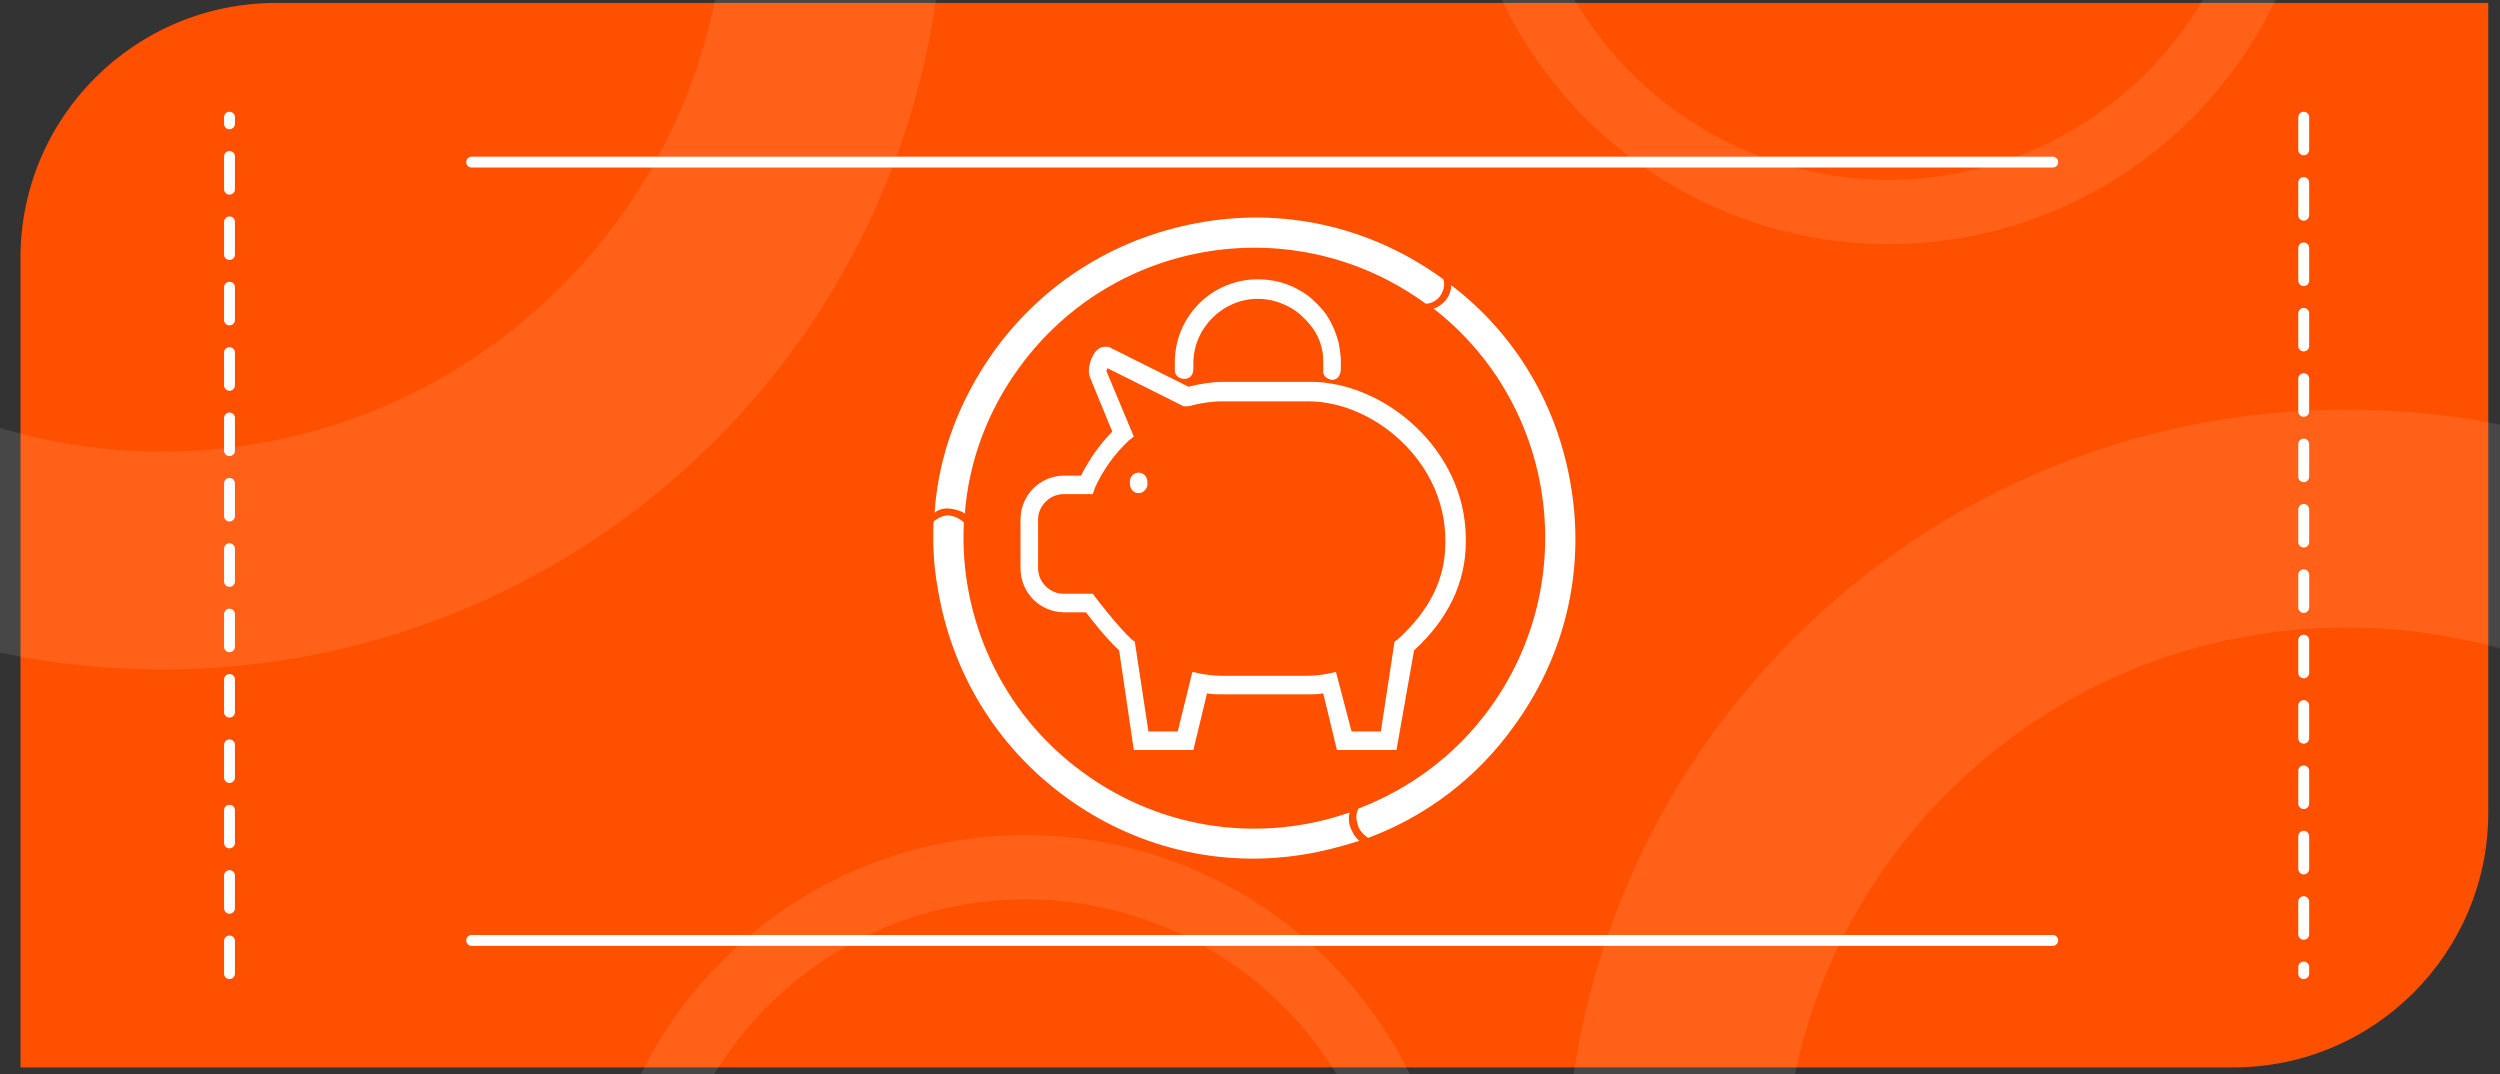 <?xml version="1.0" encoding="utf-8"?>
<!-- Generator: Adobe Illustrator 25.0.0, SVG Export Plug-In . SVG Version: 6.00 Build 0)  -->
<svg version="1.1" id="Capa_1" xmlns="http://www.w3.org/2000/svg" xmlns:xlink="http://www.w3.org/1999/xlink" x="0px" y="0px"
	 viewBox="0 0 256 110" style="enable-background:new 0 0 256 110;" xml:space="preserve">
<rect x="0" y="0" width="256" height="110" fill="#333333" stroke="none"/>
<style type="text/css">
	.st0{fill:#F7F7F7;}
	.st1{fill:#FF5000;}
	.st2{opacity:0.1;fill:none;stroke:#FFFFFF;stroke-width:22.311;stroke-miterlimit:10;}
	.st3{opacity:0.1;fill:none;stroke:#FFFFFF;stroke-width:6.582;stroke-miterlimit:10;}
	.st4{fill:none;}
	.st5{fill:none;stroke:#FFFFFF;stroke-width:1.116;stroke-linecap:round;stroke-miterlimit:10;stroke-dasharray:3.347;}
	.st6{fill:none;stroke:#FFFFFF;stroke-width:1.116;stroke-linecap:round;stroke-miterlimit:10;}
	.st7{fill:#FFFFFF;}
</style>
<path class="st0" d="M171.5,78.3c13.4-23.3,29.8-44.1,50.6-61.4c5.7-4.7,12-5.4,17.7-2.2c5.3,3,8.5,8.8,7.2,15.1
	c-0.7,3.4-2.6,7.1-5.2,9.4"/>
<path class="st1" d="M228.7,109.3H2.1V26.4C2.1,12,13.8,0.3,28.3,0.3h226.5v82.9C254.8,97.6,243.1,109.3,228.7,109.3z"/>
<path class="st2" d="M240.3,190.9c38,0,68.9-30.8,68.9-68.9s-30.8-68.9-68.9-68.9s-68.9,30.8-68.9,68.9S202.3,190.9,240.3,190.9"/>
<path class="st2" d="M16.6-80.4c-38,0-68.9,30.8-68.9,68.9"/>
<path class="st2" d="M-52.3-11.5c0,38,30.8,68.9,68.9,68.9s68.9-30.8,68.9-68.9S54.6-80.4,16.6-80.4"/>
<circle class="st3" cx="105" cy="129.4" r="40.6"/>
<path class="st3" d="M193.4-59.5c-22.4,0-40.6,18.2-40.6,40.6s18.2,40.6,40.6,40.6s40.6-18.2,40.6-40.6S215.9-59.5,193.4-59.5"/>
<path id="XMLID_9_" class="st4" d="M228.7,109.8H2.1V26.9c0-14.4,11.7-26.1,26.1-26.1h226.5v82.9
	C254.8,98.1,243.1,109.8,228.7,109.8z"/>
<line class="st5" x1="23.5" y1="99.7" x2="23.5" y2="12"/>
<line class="st5" x1="235.9" y1="12" x2="235.9" y2="99.7"/>
<line class="st6" x1="48.3" y1="16.6" x2="210.2" y2="16.6"/>
<line class="st6" x1="48.3" y1="96.3" x2="210.2" y2="96.3"/>
<g>
	<g>
		<path class="st7" d="M138.2,84.5c-0.1-0.5-0.1-0.9,0-1.3c-8.9,3.1-19.1,1.9-27.3-4.1c-8.4-6.1-12.7-15.9-12.2-25.6
			c-0.3-0.3-0.8-0.6-1.4-0.7c-0.6-0.1-1.2,0.2-1.7,0.6c-0.1,2.2,0,4.5,0.4,6.7c1.4,8.7,6,16.3,13.1,21.5c7.1,5.2,15.8,7.3,24.4,5.9
			c1.9-0.3,3.8-0.8,5.7-1.4C138.7,85.7,138.4,85.1,138.2,84.5z"/>
		<path class="st7" d="M148,30.8c-0.4,0.4-0.8,0.7-1.2,0.8c12.6,9.8,15.2,28,5.7,41c-3.5,4.8-8.2,8.2-13.4,10.2
			c-0.2,0.4-0.3,0.9-0.1,1.5c0.1,0.6,0.5,1.1,1.1,1.5c5.9-2.2,11.1-6.1,14.9-11.4c5.2-7.1,7.3-15.8,5.9-24.4
			c-1.3-8.3-5.6-15.7-12.3-20.8C148.6,29.8,148.4,30.3,148,30.8z"/>
		<path class="st7" d="M97.4,52.1c0.6,0.1,1,0.2,1.4,0.5c0.4-5.3,2.3-10.5,5.6-15c9.7-13.3,28.3-16.2,41.6-6.5c0.4,0,1-0.2,1.4-0.7
			c0.4-0.5,0.6-1.2,0.4-1.8c0,0,0,0,0,0c-7.1-5.2-15.8-7.3-24.4-5.9c-8.7,1.4-16.3,6-21.5,13.1c-3.6,5-5.8,10.7-6.2,16.7
			C96.2,52.1,96.8,52,97.4,52.1z"/>
	</g>
	<g>
		<g>
			<g>
				<path class="st7" d="M136.4,38.9C136.4,38.9,136.4,38.9,136.4,38.9c-0.6-0.1-1-0.5-0.9-1c0-0.2,0-0.4,0-0.6c0-0.5,0-0.9-0.1-1.4
					c-0.2-1-0.6-1.9-1.3-2.7c-0.5-0.6-1.1-1.2-1.8-1.6c-1-0.6-2.2-1-3.5-1c-3.6,0-6.6,3-6.6,6.6c0,0.2,0,0.4,0,0.6
					c0,0.5-0.3,1-0.9,1c-0.5,0-1-0.3-1-0.9c0-0.3,0-0.5,0-0.8c0-4.7,3.8-8.5,8.5-8.5c1.6,0,3.1,0.4,4.4,1.2c0.9,0.5,1.6,1.2,2.3,2
					c0.8,1,1.3,2.2,1.6,3.4c0.1,0.6,0.2,1.2,0.2,1.8c0,0.3,0,0.6,0,0.8C137.3,38.5,136.9,38.9,136.4,38.9z"/>
			</g>
			<g>
				<path class="st7" d="M143,76.8h-6.1l-1.4-5.8c-0.5,0.1-1,0.1-1.5,0.1h-8.9c-0.5,0-1,0-1.5-0.1l-1.4,5.8h-6.1l-1.5-10.2
					c-1.3-1.2-2.8-3.1-3.4-3.9H109c-2.5,0-4.5-2-4.5-4.5v-5c0-2.5,2-4.5,4.5-4.5h1.7c0.8-1.6,1.9-3.2,3.2-4.5l-2.3-5.6
					c-0.3-0.8,0.1-1.9,0.5-2.5c0.4-0.5,0.8-0.6,1.1-0.6c0.2,0,0.4,0,0.5,0.1l8,4c1.2-0.3,2.4-0.5,3.6-0.5h8.9
					c7.5,0,15.9,6.9,15.9,16.1v0.3c0,4.1-1.8,7.9-5.3,11.1L143,76.8z M138.4,74.9h3l1.4-9.2l0.3-0.2c3.3-3,4.9-6.2,4.9-9.9v-0.3
					c0-8.1-7.4-14.2-14-14.2h-8.9c-1.1,0-2.3,0.2-3.4,0.5l-0.1,0h-0.4l-0.2-0.1l-7.6-3.8c0,0.1-0.1,0.2-0.1,0.3l2.8,6.7l-0.5,0.4
					c-1.5,1.4-2.7,3.1-3.5,4.9l-0.2,0.6h-3c-1.4,0-2.6,1.2-2.6,2.6v5c0,1.4,1.2,2.6,2.6,2.6h3l0.3,0.4c0,0,2.2,2.9,3.7,4.3l0.3,0.2
					l1.4,9.2h3l1.5-6.1l0.9,0.2c0.7,0.1,1.3,0.2,2,0.2h8.9c0.7,0,1.4-0.1,2-0.2l0.9-0.2L138.4,74.9z"/>
			</g>
			<g>
				<path class="st7" d="M116.6,50.5C116.5,50.5,116.5,50.5,116.6,50.5c-0.5,0-0.9-0.4-0.9-1l0-0.2c0-0.5,0.4-0.9,0.9-0.9
					c0,0,0,0,0,0c0.5,0,0.9,0.4,0.9,1l0,0.2C117.5,50,117.1,50.5,116.6,50.5z"/>
			</g>
		</g>
	</g>
</g>
</svg>
